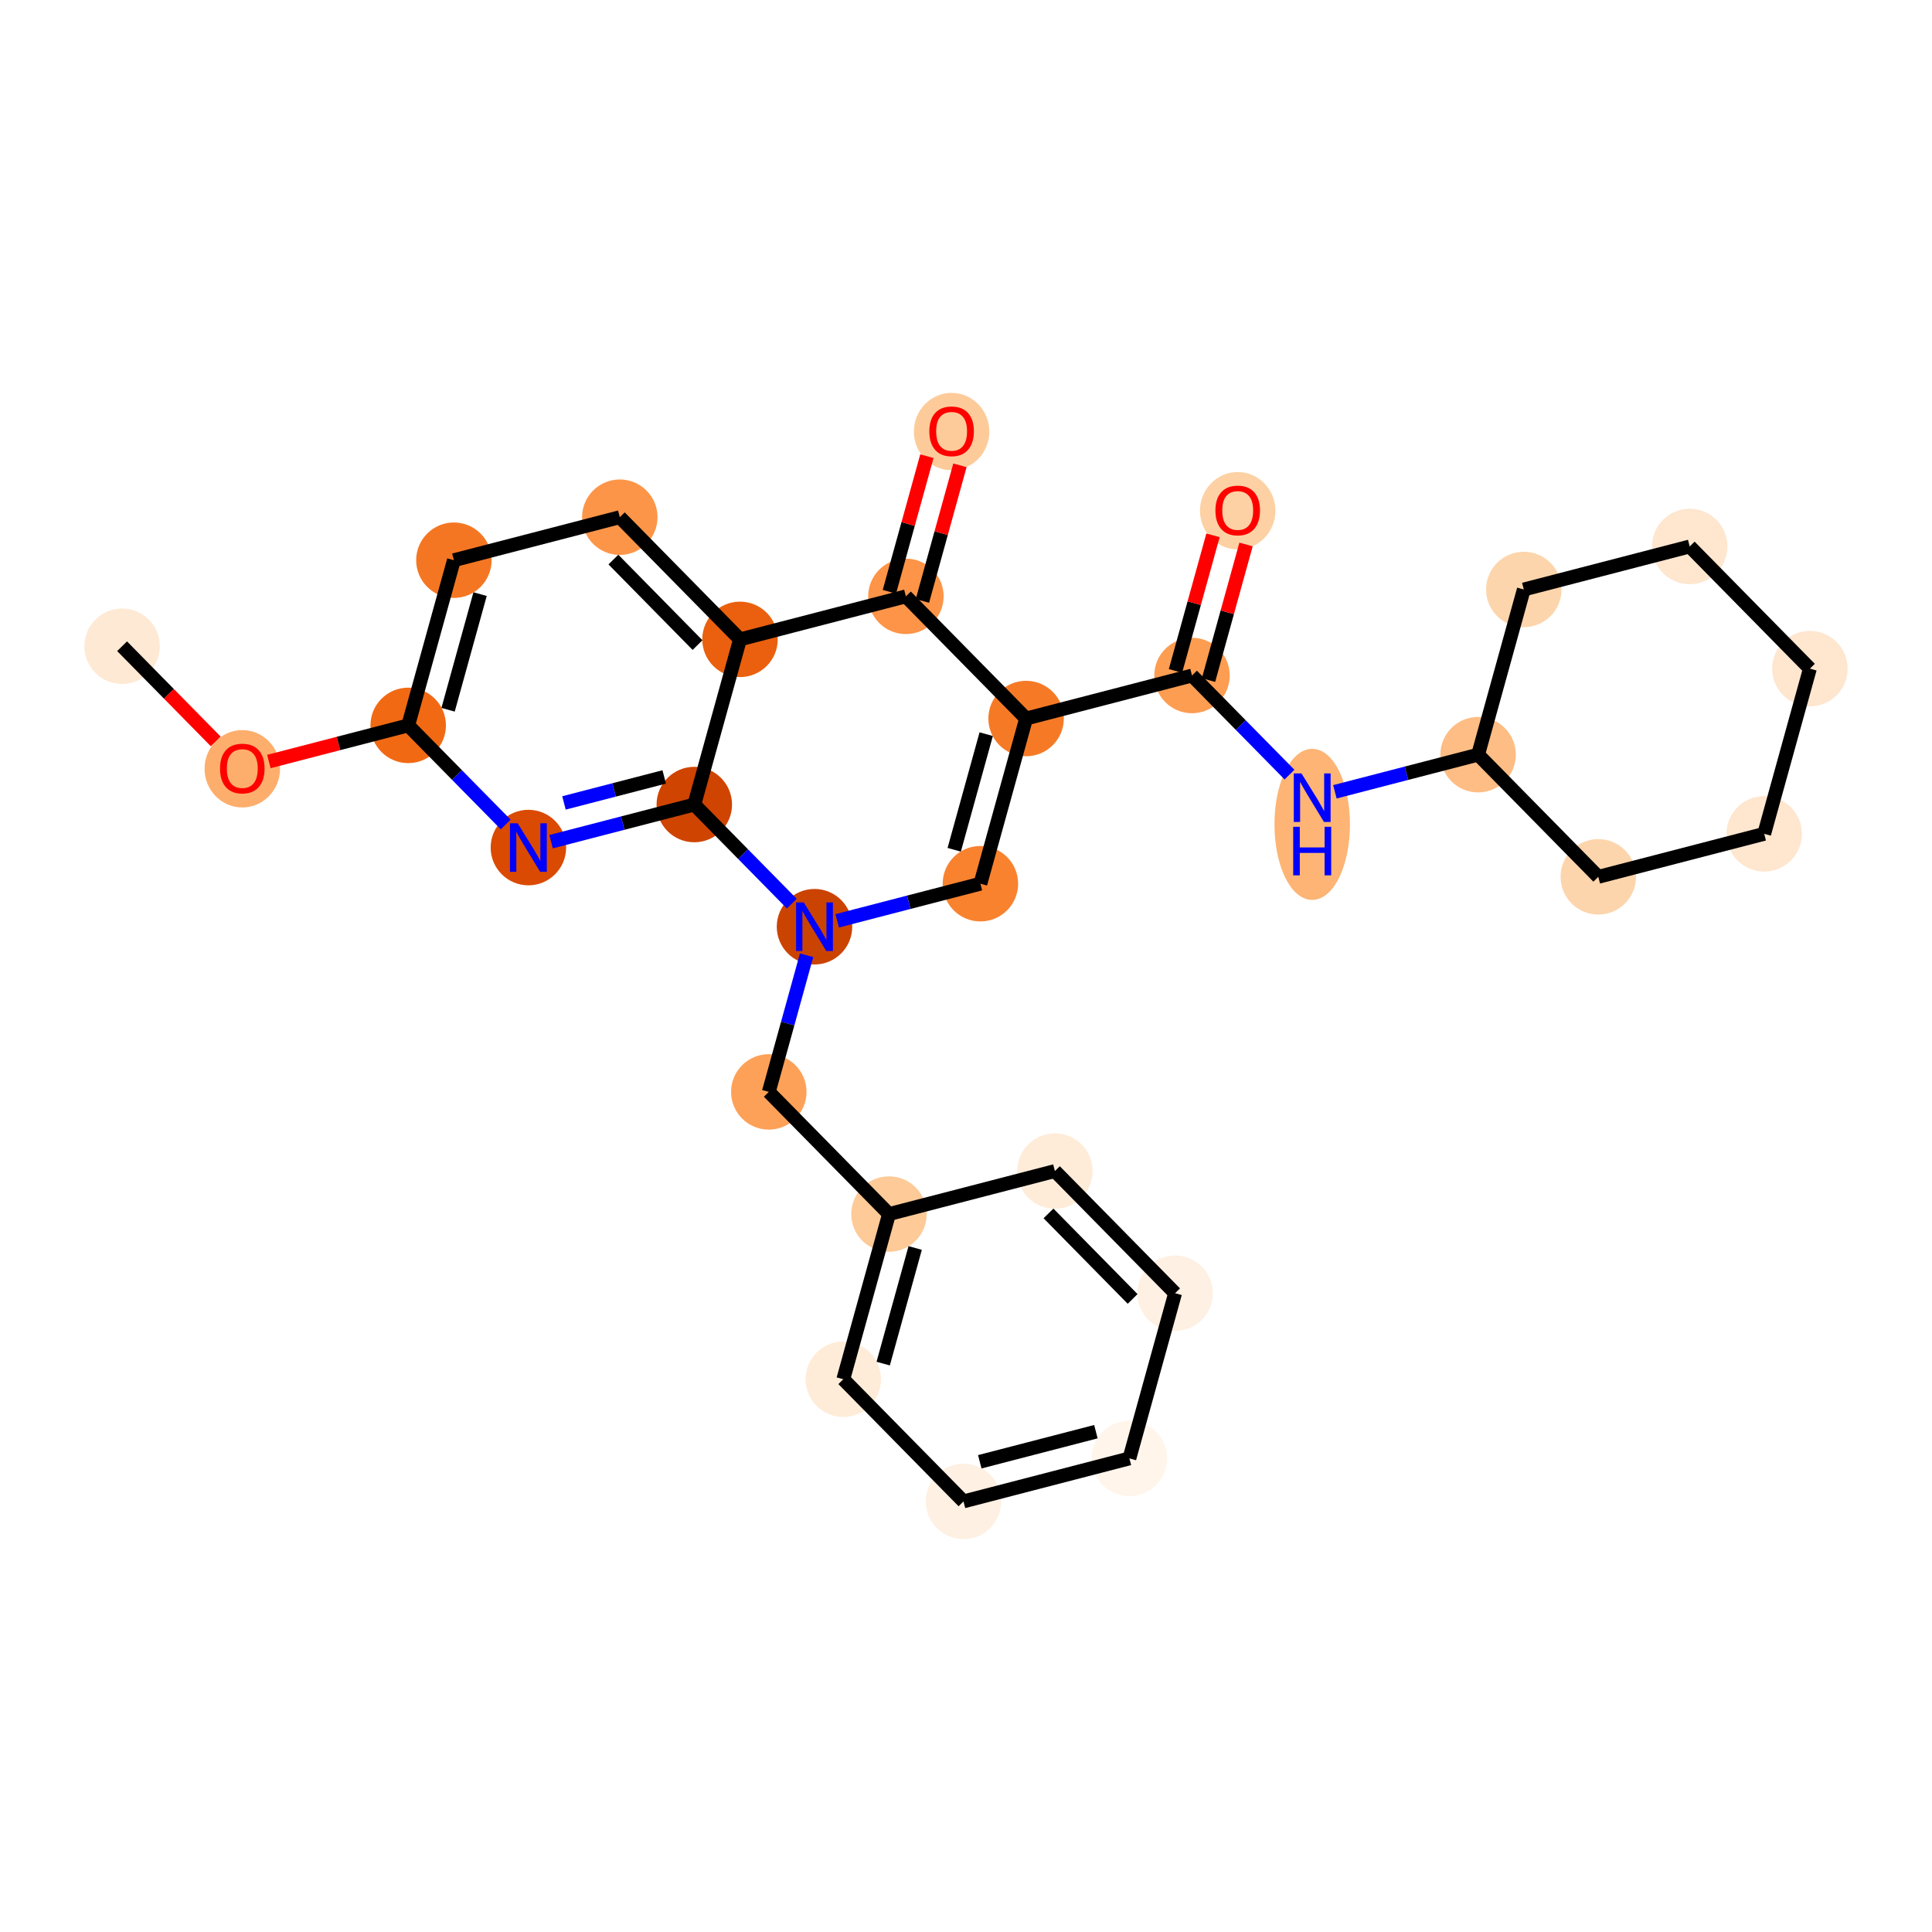<?xml version='1.0' encoding='iso-8859-1'?>
<svg version='1.1' baseProfile='full'
              xmlns='http://www.w3.org/2000/svg'
                      xmlns:rdkit='http://www.rdkit.org/xml'
                      xmlns:xlink='http://www.w3.org/1999/xlink'
                  xml:space='preserve'
width='280px' height='280px' viewBox='0 0 280 280'>
<!-- END OF HEADER -->
<rect style='opacity:1.0;fill:#FFFFFF;stroke:none' width='280' height='280' x='0' y='0'> </rect>
<ellipse cx='17.695' cy='93.657' rx='4.968' ry='4.968'  style='fill:#FEE9D4;fill-rule:evenodd;stroke:#FEE9D4;stroke-width:1.0px;stroke-linecap:butt;stroke-linejoin:miter;stroke-opacity:1' />
<ellipse cx='35.115' cy='111.417' rx='4.968' ry='5.107'  style='fill:#FDAE6C;fill-rule:evenodd;stroke:#FDAE6C;stroke-width:1.0px;stroke-linecap:butt;stroke-linejoin:miter;stroke-opacity:1' />
<ellipse cx='59.159' cy='105.129' rx='4.968' ry='4.968'  style='fill:#F16913;fill-rule:evenodd;stroke:#F16913;stroke-width:1.0px;stroke-linecap:butt;stroke-linejoin:miter;stroke-opacity:1' />
<ellipse cx='65.782' cy='81.19' rx='4.968' ry='4.968'  style='fill:#F57622;fill-rule:evenodd;stroke:#F57622;stroke-width:1.0px;stroke-linecap:butt;stroke-linejoin:miter;stroke-opacity:1' />
<ellipse cx='89.826' cy='74.956' rx='4.968' ry='4.968'  style='fill:#FD9548;fill-rule:evenodd;stroke:#FD9548;stroke-width:1.0px;stroke-linecap:butt;stroke-linejoin:miter;stroke-opacity:1' />
<ellipse cx='107.246' cy='92.662' rx='4.968' ry='4.968'  style='fill:#EA600E;fill-rule:evenodd;stroke:#EA600E;stroke-width:1.0px;stroke-linecap:butt;stroke-linejoin:miter;stroke-opacity:1' />
<ellipse cx='131.29' cy='86.428' rx='4.968' ry='4.968'  style='fill:#FD9447;fill-rule:evenodd;stroke:#FD9447;stroke-width:1.0px;stroke-linecap:butt;stroke-linejoin:miter;stroke-opacity:1' />
<ellipse cx='137.913' cy='62.544' rx='4.968' ry='5.107'  style='fill:#FDCB9A;fill-rule:evenodd;stroke:#FDCB9A;stroke-width:1.0px;stroke-linecap:butt;stroke-linejoin:miter;stroke-opacity:1' />
<ellipse cx='148.71' cy='104.134' rx='4.968' ry='4.968'  style='fill:#F67A26;fill-rule:evenodd;stroke:#F67A26;stroke-width:1.0px;stroke-linecap:butt;stroke-linejoin:miter;stroke-opacity:1' />
<ellipse cx='172.754' cy='97.9' rx='4.968' ry='4.968'  style='fill:#FD9D52;fill-rule:evenodd;stroke:#FD9D52;stroke-width:1.0px;stroke-linecap:butt;stroke-linejoin:miter;stroke-opacity:1' />
<ellipse cx='179.377' cy='74.016' rx='4.968' ry='5.107'  style='fill:#FDD1A4;fill-rule:evenodd;stroke:#FDD1A4;stroke-width:1.0px;stroke-linecap:butt;stroke-linejoin:miter;stroke-opacity:1' />
<ellipse cx='190.174' cy='119.475' rx='4.968' ry='10.445'  style='fill:#FDB474;fill-rule:evenodd;stroke:#FDB474;stroke-width:1.0px;stroke-linecap:butt;stroke-linejoin:miter;stroke-opacity:1' />
<ellipse cx='214.218' cy='109.372' rx='4.968' ry='4.968'  style='fill:#FDBD84;fill-rule:evenodd;stroke:#FDBD84;stroke-width:1.0px;stroke-linecap:butt;stroke-linejoin:miter;stroke-opacity:1' />
<ellipse cx='231.638' cy='127.078' rx='4.968' ry='4.968'  style='fill:#FDD5AC;fill-rule:evenodd;stroke:#FDD5AC;stroke-width:1.0px;stroke-linecap:butt;stroke-linejoin:miter;stroke-opacity:1' />
<ellipse cx='255.682' cy='120.844' rx='4.968' ry='4.968'  style='fill:#FEE6CF;fill-rule:evenodd;stroke:#FEE6CF;stroke-width:1.0px;stroke-linecap:butt;stroke-linejoin:miter;stroke-opacity:1' />
<ellipse cx='262.305' cy='96.905' rx='4.968' ry='4.968'  style='fill:#FEE6CF;fill-rule:evenodd;stroke:#FEE6CF;stroke-width:1.0px;stroke-linecap:butt;stroke-linejoin:miter;stroke-opacity:1' />
<ellipse cx='244.885' cy='79.199' rx='4.968' ry='4.968'  style='fill:#FEE6CF;fill-rule:evenodd;stroke:#FEE6CF;stroke-width:1.0px;stroke-linecap:butt;stroke-linejoin:miter;stroke-opacity:1' />
<ellipse cx='220.841' cy='85.433' rx='4.968' ry='4.968'  style='fill:#FDD5AC;fill-rule:evenodd;stroke:#FDD5AC;stroke-width:1.0px;stroke-linecap:butt;stroke-linejoin:miter;stroke-opacity:1' />
<ellipse cx='142.087' cy='128.073' rx='4.968' ry='4.968'  style='fill:#F9822F;fill-rule:evenodd;stroke:#F9822F;stroke-width:1.0px;stroke-linecap:butt;stroke-linejoin:miter;stroke-opacity:1' />
<ellipse cx='118.043' cy='134.307' rx='4.968' ry='4.974'  style='fill:#CB4301;fill-rule:evenodd;stroke:#CB4301;stroke-width:1.0px;stroke-linecap:butt;stroke-linejoin:miter;stroke-opacity:1' />
<ellipse cx='111.42' cy='158.246' rx='4.968' ry='4.968'  style='fill:#FDA158;fill-rule:evenodd;stroke:#FDA158;stroke-width:1.0px;stroke-linecap:butt;stroke-linejoin:miter;stroke-opacity:1' />
<ellipse cx='128.84' cy='175.951' rx='4.968' ry='4.968'  style='fill:#FDCA98;fill-rule:evenodd;stroke:#FDCA98;stroke-width:1.0px;stroke-linecap:butt;stroke-linejoin:miter;stroke-opacity:1' />
<ellipse cx='122.217' cy='199.891' rx='4.968' ry='4.968'  style='fill:#FEECD9;fill-rule:evenodd;stroke:#FEECD9;stroke-width:1.0px;stroke-linecap:butt;stroke-linejoin:miter;stroke-opacity:1' />
<ellipse cx='139.637' cy='217.596' rx='4.968' ry='4.968'  style='fill:#FEF0E2;fill-rule:evenodd;stroke:#FEF0E2;stroke-width:1.0px;stroke-linecap:butt;stroke-linejoin:miter;stroke-opacity:1' />
<ellipse cx='163.681' cy='211.363' rx='4.968' ry='4.968'  style='fill:#FFF5EB;fill-rule:evenodd;stroke:#FFF5EB;stroke-width:1.0px;stroke-linecap:butt;stroke-linejoin:miter;stroke-opacity:1' />
<ellipse cx='170.304' cy='187.423' rx='4.968' ry='4.968'  style='fill:#FEF0E2;fill-rule:evenodd;stroke:#FEF0E2;stroke-width:1.0px;stroke-linecap:butt;stroke-linejoin:miter;stroke-opacity:1' />
<ellipse cx='152.884' cy='169.718' rx='4.968' ry='4.968'  style='fill:#FEECD9;fill-rule:evenodd;stroke:#FEECD9;stroke-width:1.0px;stroke-linecap:butt;stroke-linejoin:miter;stroke-opacity:1' />
<ellipse cx='100.623' cy='116.601' rx='4.968' ry='4.968'  style='fill:#CF4401;fill-rule:evenodd;stroke:#CF4401;stroke-width:1.0px;stroke-linecap:butt;stroke-linejoin:miter;stroke-opacity:1' />
<ellipse cx='76.579' cy='122.835' rx='4.968' ry='4.974'  style='fill:#DA4A02;fill-rule:evenodd;stroke:#DA4A02;stroke-width:1.0px;stroke-linecap:butt;stroke-linejoin:miter;stroke-opacity:1' />
<path class='bond-0 atom-0 atom-1' d='M 17.695,93.657 L 24.48,100.553' style='fill:none;fill-rule:evenodd;stroke:#000000;stroke-width:2.0px;stroke-linecap:butt;stroke-linejoin:miter;stroke-opacity:1' />
<path class='bond-0 atom-0 atom-1' d='M 24.48,100.553 L 31.265,107.45' style='fill:none;fill-rule:evenodd;stroke:#FF0000;stroke-width:2.0px;stroke-linecap:butt;stroke-linejoin:miter;stroke-opacity:1' />
<path class='bond-1 atom-1 atom-2' d='M 38.965,110.365 L 49.062,107.747' style='fill:none;fill-rule:evenodd;stroke:#FF0000;stroke-width:2.0px;stroke-linecap:butt;stroke-linejoin:miter;stroke-opacity:1' />
<path class='bond-1 atom-1 atom-2' d='M 49.062,107.747 L 59.159,105.129' style='fill:none;fill-rule:evenodd;stroke:#000000;stroke-width:2.0px;stroke-linecap:butt;stroke-linejoin:miter;stroke-opacity:1' />
<path class='bond-2 atom-2 atom-3' d='M 59.159,105.129 L 65.782,81.19' style='fill:none;fill-rule:evenodd;stroke:#000000;stroke-width:2.0px;stroke-linecap:butt;stroke-linejoin:miter;stroke-opacity:1' />
<path class='bond-2 atom-2 atom-3' d='M 64.94,102.863 L 69.577,86.105' style='fill:none;fill-rule:evenodd;stroke:#000000;stroke-width:2.0px;stroke-linecap:butt;stroke-linejoin:miter;stroke-opacity:1' />
<path class='bond-28 atom-28 atom-2' d='M 73.291,119.492 L 66.225,112.311' style='fill:none;fill-rule:evenodd;stroke:#0000FF;stroke-width:2.0px;stroke-linecap:butt;stroke-linejoin:miter;stroke-opacity:1' />
<path class='bond-28 atom-28 atom-2' d='M 66.225,112.311 L 59.159,105.129' style='fill:none;fill-rule:evenodd;stroke:#000000;stroke-width:2.0px;stroke-linecap:butt;stroke-linejoin:miter;stroke-opacity:1' />
<path class='bond-3 atom-3 atom-4' d='M 65.782,81.19 L 89.826,74.956' style='fill:none;fill-rule:evenodd;stroke:#000000;stroke-width:2.0px;stroke-linecap:butt;stroke-linejoin:miter;stroke-opacity:1' />
<path class='bond-4 atom-4 atom-5' d='M 89.826,74.956 L 107.246,92.662' style='fill:none;fill-rule:evenodd;stroke:#000000;stroke-width:2.0px;stroke-linecap:butt;stroke-linejoin:miter;stroke-opacity:1' />
<path class='bond-4 atom-4 atom-5' d='M 88.898,81.096 L 101.092,93.49' style='fill:none;fill-rule:evenodd;stroke:#000000;stroke-width:2.0px;stroke-linecap:butt;stroke-linejoin:miter;stroke-opacity:1' />
<path class='bond-5 atom-5 atom-6' d='M 107.246,92.662 L 131.29,86.428' style='fill:none;fill-rule:evenodd;stroke:#000000;stroke-width:2.0px;stroke-linecap:butt;stroke-linejoin:miter;stroke-opacity:1' />
<path class='bond-29 atom-27 atom-5' d='M 100.623,116.601 L 107.246,92.662' style='fill:none;fill-rule:evenodd;stroke:#000000;stroke-width:2.0px;stroke-linecap:butt;stroke-linejoin:miter;stroke-opacity:1' />
<path class='bond-6 atom-6 atom-7' d='M 133.684,87.091 L 136.402,77.264' style='fill:none;fill-rule:evenodd;stroke:#000000;stroke-width:2.0px;stroke-linecap:butt;stroke-linejoin:miter;stroke-opacity:1' />
<path class='bond-6 atom-6 atom-7' d='M 136.402,77.264 L 139.121,67.438' style='fill:none;fill-rule:evenodd;stroke:#FF0000;stroke-width:2.0px;stroke-linecap:butt;stroke-linejoin:miter;stroke-opacity:1' />
<path class='bond-6 atom-6 atom-7' d='M 128.896,85.766 L 131.615,75.94' style='fill:none;fill-rule:evenodd;stroke:#000000;stroke-width:2.0px;stroke-linecap:butt;stroke-linejoin:miter;stroke-opacity:1' />
<path class='bond-6 atom-6 atom-7' d='M 131.615,75.94 L 134.333,66.114' style='fill:none;fill-rule:evenodd;stroke:#FF0000;stroke-width:2.0px;stroke-linecap:butt;stroke-linejoin:miter;stroke-opacity:1' />
<path class='bond-7 atom-6 atom-8' d='M 131.29,86.428 L 148.71,104.134' style='fill:none;fill-rule:evenodd;stroke:#000000;stroke-width:2.0px;stroke-linecap:butt;stroke-linejoin:miter;stroke-opacity:1' />
<path class='bond-8 atom-8 atom-9' d='M 148.71,104.134 L 172.754,97.9' style='fill:none;fill-rule:evenodd;stroke:#000000;stroke-width:2.0px;stroke-linecap:butt;stroke-linejoin:miter;stroke-opacity:1' />
<path class='bond-17 atom-8 atom-18' d='M 148.71,104.134 L 142.087,128.073' style='fill:none;fill-rule:evenodd;stroke:#000000;stroke-width:2.0px;stroke-linecap:butt;stroke-linejoin:miter;stroke-opacity:1' />
<path class='bond-17 atom-8 atom-18' d='M 142.929,106.4 L 138.292,123.157' style='fill:none;fill-rule:evenodd;stroke:#000000;stroke-width:2.0px;stroke-linecap:butt;stroke-linejoin:miter;stroke-opacity:1' />
<path class='bond-9 atom-9 atom-10' d='M 175.148,98.562 L 177.866,88.736' style='fill:none;fill-rule:evenodd;stroke:#000000;stroke-width:2.0px;stroke-linecap:butt;stroke-linejoin:miter;stroke-opacity:1' />
<path class='bond-9 atom-9 atom-10' d='M 177.866,88.736 L 180.585,78.91' style='fill:none;fill-rule:evenodd;stroke:#FF0000;stroke-width:2.0px;stroke-linecap:butt;stroke-linejoin:miter;stroke-opacity:1' />
<path class='bond-9 atom-9 atom-10' d='M 170.36,97.238 L 173.078,87.412' style='fill:none;fill-rule:evenodd;stroke:#000000;stroke-width:2.0px;stroke-linecap:butt;stroke-linejoin:miter;stroke-opacity:1' />
<path class='bond-9 atom-9 atom-10' d='M 173.078,87.412 L 175.797,77.586' style='fill:none;fill-rule:evenodd;stroke:#FF0000;stroke-width:2.0px;stroke-linecap:butt;stroke-linejoin:miter;stroke-opacity:1' />
<path class='bond-10 atom-9 atom-11' d='M 172.754,97.9 L 179.82,105.082' style='fill:none;fill-rule:evenodd;stroke:#000000;stroke-width:2.0px;stroke-linecap:butt;stroke-linejoin:miter;stroke-opacity:1' />
<path class='bond-10 atom-9 atom-11' d='M 179.82,105.082 L 186.885,112.263' style='fill:none;fill-rule:evenodd;stroke:#0000FF;stroke-width:2.0px;stroke-linecap:butt;stroke-linejoin:miter;stroke-opacity:1' />
<path class='bond-11 atom-11 atom-12' d='M 193.463,114.753 L 203.84,112.063' style='fill:none;fill-rule:evenodd;stroke:#0000FF;stroke-width:2.0px;stroke-linecap:butt;stroke-linejoin:miter;stroke-opacity:1' />
<path class='bond-11 atom-11 atom-12' d='M 203.84,112.063 L 214.218,109.372' style='fill:none;fill-rule:evenodd;stroke:#000000;stroke-width:2.0px;stroke-linecap:butt;stroke-linejoin:miter;stroke-opacity:1' />
<path class='bond-12 atom-12 atom-13' d='M 214.218,109.372 L 231.638,127.078' style='fill:none;fill-rule:evenodd;stroke:#000000;stroke-width:2.0px;stroke-linecap:butt;stroke-linejoin:miter;stroke-opacity:1' />
<path class='bond-30 atom-17 atom-12' d='M 220.841,85.433 L 214.218,109.372' style='fill:none;fill-rule:evenodd;stroke:#000000;stroke-width:2.0px;stroke-linecap:butt;stroke-linejoin:miter;stroke-opacity:1' />
<path class='bond-13 atom-13 atom-14' d='M 231.638,127.078 L 255.682,120.844' style='fill:none;fill-rule:evenodd;stroke:#000000;stroke-width:2.0px;stroke-linecap:butt;stroke-linejoin:miter;stroke-opacity:1' />
<path class='bond-14 atom-14 atom-15' d='M 255.682,120.844 L 262.305,96.905' style='fill:none;fill-rule:evenodd;stroke:#000000;stroke-width:2.0px;stroke-linecap:butt;stroke-linejoin:miter;stroke-opacity:1' />
<path class='bond-15 atom-15 atom-16' d='M 262.305,96.905 L 244.885,79.199' style='fill:none;fill-rule:evenodd;stroke:#000000;stroke-width:2.0px;stroke-linecap:butt;stroke-linejoin:miter;stroke-opacity:1' />
<path class='bond-16 atom-16 atom-17' d='M 244.885,79.199 L 220.841,85.433' style='fill:none;fill-rule:evenodd;stroke:#000000;stroke-width:2.0px;stroke-linecap:butt;stroke-linejoin:miter;stroke-opacity:1' />
<path class='bond-18 atom-18 atom-19' d='M 142.087,128.073 L 131.709,130.763' style='fill:none;fill-rule:evenodd;stroke:#000000;stroke-width:2.0px;stroke-linecap:butt;stroke-linejoin:miter;stroke-opacity:1' />
<path class='bond-18 atom-18 atom-19' d='M 131.709,130.763 L 121.332,133.454' style='fill:none;fill-rule:evenodd;stroke:#0000FF;stroke-width:2.0px;stroke-linecap:butt;stroke-linejoin:miter;stroke-opacity:1' />
<path class='bond-19 atom-19 atom-20' d='M 116.898,138.445 L 114.159,148.345' style='fill:none;fill-rule:evenodd;stroke:#0000FF;stroke-width:2.0px;stroke-linecap:butt;stroke-linejoin:miter;stroke-opacity:1' />
<path class='bond-19 atom-19 atom-20' d='M 114.159,148.345 L 111.42,158.246' style='fill:none;fill-rule:evenodd;stroke:#000000;stroke-width:2.0px;stroke-linecap:butt;stroke-linejoin:miter;stroke-opacity:1' />
<path class='bond-26 atom-19 atom-27' d='M 114.755,130.964 L 107.689,123.783' style='fill:none;fill-rule:evenodd;stroke:#0000FF;stroke-width:2.0px;stroke-linecap:butt;stroke-linejoin:miter;stroke-opacity:1' />
<path class='bond-26 atom-19 atom-27' d='M 107.689,123.783 L 100.623,116.601' style='fill:none;fill-rule:evenodd;stroke:#000000;stroke-width:2.0px;stroke-linecap:butt;stroke-linejoin:miter;stroke-opacity:1' />
<path class='bond-20 atom-20 atom-21' d='M 111.42,158.246 L 128.84,175.951' style='fill:none;fill-rule:evenodd;stroke:#000000;stroke-width:2.0px;stroke-linecap:butt;stroke-linejoin:miter;stroke-opacity:1' />
<path class='bond-21 atom-21 atom-22' d='M 128.84,175.951 L 122.217,199.891' style='fill:none;fill-rule:evenodd;stroke:#000000;stroke-width:2.0px;stroke-linecap:butt;stroke-linejoin:miter;stroke-opacity:1' />
<path class='bond-21 atom-21 atom-22' d='M 132.634,180.867 L 127.998,197.624' style='fill:none;fill-rule:evenodd;stroke:#000000;stroke-width:2.0px;stroke-linecap:butt;stroke-linejoin:miter;stroke-opacity:1' />
<path class='bond-31 atom-26 atom-21' d='M 152.884,169.718 L 128.84,175.951' style='fill:none;fill-rule:evenodd;stroke:#000000;stroke-width:2.0px;stroke-linecap:butt;stroke-linejoin:miter;stroke-opacity:1' />
<path class='bond-22 atom-22 atom-23' d='M 122.217,199.891 L 139.637,217.596' style='fill:none;fill-rule:evenodd;stroke:#000000;stroke-width:2.0px;stroke-linecap:butt;stroke-linejoin:miter;stroke-opacity:1' />
<path class='bond-23 atom-23 atom-24' d='M 139.637,217.596 L 163.681,211.363' style='fill:none;fill-rule:evenodd;stroke:#000000;stroke-width:2.0px;stroke-linecap:butt;stroke-linejoin:miter;stroke-opacity:1' />
<path class='bond-23 atom-23 atom-24' d='M 141.997,211.852 L 158.827,207.489' style='fill:none;fill-rule:evenodd;stroke:#000000;stroke-width:2.0px;stroke-linecap:butt;stroke-linejoin:miter;stroke-opacity:1' />
<path class='bond-24 atom-24 atom-25' d='M 163.681,211.363 L 170.304,187.423' style='fill:none;fill-rule:evenodd;stroke:#000000;stroke-width:2.0px;stroke-linecap:butt;stroke-linejoin:miter;stroke-opacity:1' />
<path class='bond-25 atom-25 atom-26' d='M 170.304,187.423 L 152.884,169.718' style='fill:none;fill-rule:evenodd;stroke:#000000;stroke-width:2.0px;stroke-linecap:butt;stroke-linejoin:miter;stroke-opacity:1' />
<path class='bond-25 atom-25 atom-26' d='M 164.15,188.252 L 151.956,175.858' style='fill:none;fill-rule:evenodd;stroke:#000000;stroke-width:2.0px;stroke-linecap:butt;stroke-linejoin:miter;stroke-opacity:1' />
<path class='bond-27 atom-27 atom-28' d='M 100.623,116.601 L 90.245,119.292' style='fill:none;fill-rule:evenodd;stroke:#000000;stroke-width:2.0px;stroke-linecap:butt;stroke-linejoin:miter;stroke-opacity:1' />
<path class='bond-27 atom-27 atom-28' d='M 90.245,119.292 L 79.868,121.982' style='fill:none;fill-rule:evenodd;stroke:#0000FF;stroke-width:2.0px;stroke-linecap:butt;stroke-linejoin:miter;stroke-opacity:1' />
<path class='bond-27 atom-27 atom-28' d='M 96.263,112.599 L 88.999,114.483' style='fill:none;fill-rule:evenodd;stroke:#000000;stroke-width:2.0px;stroke-linecap:butt;stroke-linejoin:miter;stroke-opacity:1' />
<path class='bond-27 atom-27 atom-28' d='M 88.999,114.483 L 81.734,116.366' style='fill:none;fill-rule:evenodd;stroke:#0000FF;stroke-width:2.0px;stroke-linecap:butt;stroke-linejoin:miter;stroke-opacity:1' />
<path  class='atom-1' d='M 31.886 111.383
Q 31.886 109.694, 32.721 108.75
Q 33.555 107.806, 35.115 107.806
Q 36.675 107.806, 37.51 108.75
Q 38.344 109.694, 38.344 111.383
Q 38.344 113.091, 37.5 114.065
Q 36.655 115.029, 35.115 115.029
Q 33.565 115.029, 32.721 114.065
Q 31.886 113.101, 31.886 111.383
M 35.115 114.234
Q 36.188 114.234, 36.765 113.519
Q 37.351 112.793, 37.351 111.383
Q 37.351 110.002, 36.765 109.306
Q 36.188 108.601, 35.115 108.601
Q 34.042 108.601, 33.456 109.296
Q 32.88 109.992, 32.88 111.383
Q 32.88 112.803, 33.456 113.519
Q 34.042 114.234, 35.115 114.234
' fill='#FF0000'/>
<path  class='atom-7' d='M 134.684 62.509
Q 134.684 60.82, 135.519 59.876
Q 136.353 58.932, 137.913 58.932
Q 139.473 58.932, 140.308 59.876
Q 141.142 60.82, 141.142 62.509
Q 141.142 64.218, 140.298 65.191
Q 139.453 66.155, 137.913 66.155
Q 136.363 66.155, 135.519 65.191
Q 134.684 64.228, 134.684 62.509
M 137.913 65.36
Q 138.986 65.36, 139.562 64.645
Q 140.149 63.92, 140.149 62.509
Q 140.149 61.128, 139.562 60.432
Q 138.986 59.727, 137.913 59.727
Q 136.84 59.727, 136.254 60.422
Q 135.678 61.118, 135.678 62.509
Q 135.678 63.93, 136.254 64.645
Q 136.84 65.36, 137.913 65.36
' fill='#FF0000'/>
<path  class='atom-10' d='M 176.148 73.981
Q 176.148 72.292, 176.983 71.348
Q 177.817 70.404, 179.377 70.404
Q 180.937 70.404, 181.772 71.348
Q 182.606 72.292, 182.606 73.981
Q 182.606 75.69, 181.762 76.663
Q 180.917 77.627, 179.377 77.627
Q 177.827 77.627, 176.983 76.663
Q 176.148 75.7, 176.148 73.981
M 179.377 76.832
Q 180.45 76.832, 181.026 76.117
Q 181.613 75.392, 181.613 73.981
Q 181.613 72.6, 181.026 71.904
Q 180.45 71.199, 179.377 71.199
Q 178.304 71.199, 177.718 71.894
Q 177.142 72.59, 177.142 73.981
Q 177.142 75.401, 177.718 76.117
Q 178.304 76.832, 179.377 76.832
' fill='#FF0000'/>
<path  class='atom-11' d='M 188.619 112.089
L 190.924 115.814
Q 191.153 116.182, 191.52 116.848
Q 191.888 117.513, 191.908 117.553
L 191.908 112.089
L 192.842 112.089
L 192.842 119.123
L 191.878 119.123
L 189.404 115.049
Q 189.116 114.572, 188.808 114.026
Q 188.51 113.479, 188.42 113.311
L 188.42 119.123
L 187.506 119.123
L 187.506 112.089
L 188.619 112.089
' fill='#0000FF'/>
<path  class='atom-11' d='M 187.422 119.826
L 188.376 119.826
L 188.376 122.817
L 191.972 122.817
L 191.972 119.826
L 192.926 119.826
L 192.926 126.861
L 191.972 126.861
L 191.972 123.612
L 188.376 123.612
L 188.376 126.861
L 187.422 126.861
L 187.422 119.826
' fill='#0000FF'/>
<path  class='atom-19' d='M 116.488 130.789
L 118.793 134.515
Q 119.022 134.883, 119.389 135.549
Q 119.757 136.214, 119.777 136.254
L 119.777 130.789
L 120.711 130.789
L 120.711 137.824
L 119.747 137.824
L 117.273 133.75
Q 116.985 133.273, 116.677 132.727
Q 116.379 132.18, 116.29 132.011
L 116.29 137.824
L 115.376 137.824
L 115.376 130.789
L 116.488 130.789
' fill='#0000FF'/>
<path  class='atom-28' d='M 75.024 119.317
L 77.329 123.043
Q 77.558 123.411, 77.925 124.077
Q 78.293 124.742, 78.313 124.782
L 78.313 119.317
L 79.247 119.317
L 79.247 126.352
L 78.283 126.352
L 75.809 122.278
Q 75.521 121.801, 75.213 121.255
Q 74.915 120.708, 74.826 120.54
L 74.826 126.352
L 73.912 126.352
L 73.912 119.317
L 75.024 119.317
' fill='#0000FF'/>
</svg>
